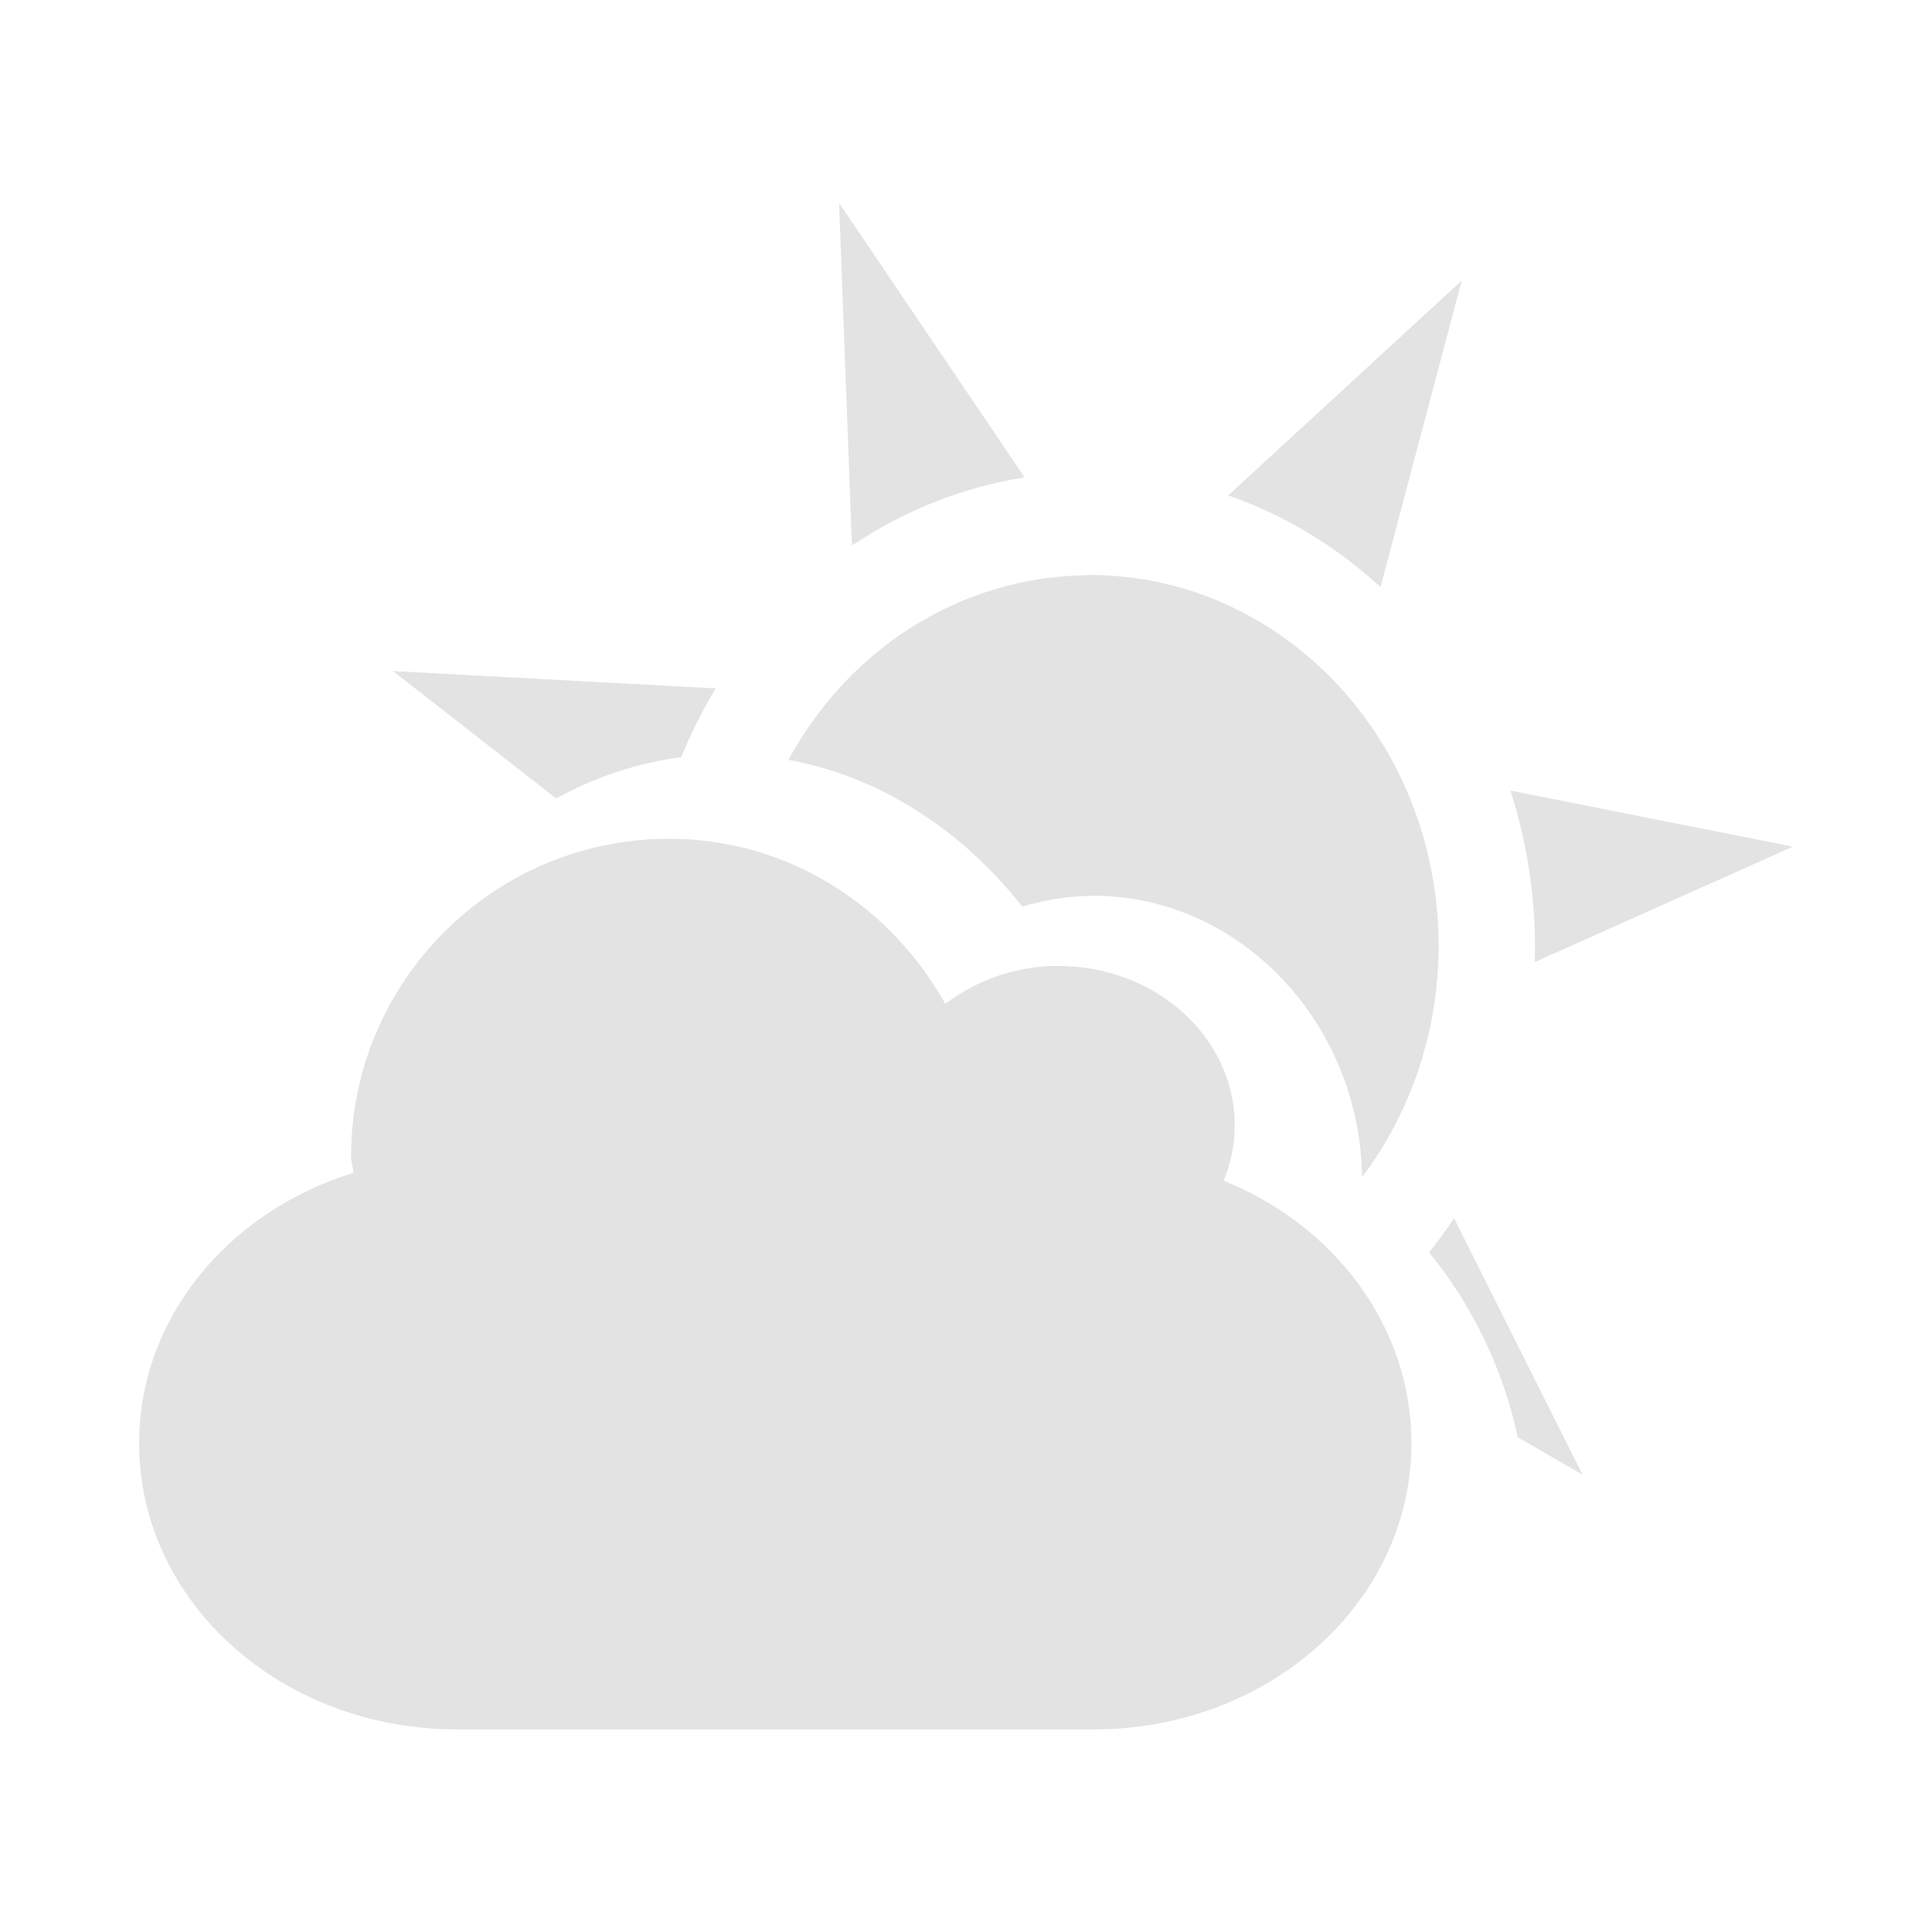 <?xml version="1.0" encoding="UTF-8" standalone="no"?>
<svg
   xmlns:dc="http://purl.org/dc/elements/1.1/"
   xmlns:cc="http://creativecommons.org/ns#"
   xmlns:rdf="http://www.w3.org/1999/02/22-rdf-syntax-ns#"
   xmlns:svg="http://www.w3.org/2000/svg"
   xmlns="http://www.w3.org/2000/svg"
   xmlns:sodipodi="http://sodipodi.sourceforge.net/DTD/sodipodi-0.dtd"
   xmlns:inkscape="http://www.inkscape.org/namespaces/inkscape"
   height="512"
   viewBox="0 0 512 512"
   width="512"
   version="1.1"
   id="svg2"
   inkscape:version="0.91 r13725"
   sodipodi:docname="indicator-weather.svg">
  <defs
     id="defs18" />
  <sodipodi:namedview
     pagecolor="#ffffff"
     bordercolor="#666666"
     borderopacity="1"
     objecttolerance="10"
     gridtolerance="10"
     guidetolerance="10"
     inkscape:pageopacity="0"
     inkscape:pageshadow="2"
     inkscape:window-width="1680"
     inkscape:window-height="997"
     id="namedview16"
     showgrid="false"
     inkscape:zoom="0.4609375"
     inkscape:cx="256"
     inkscape:cy="256"
     inkscape:window-x="0"
     inkscape:window-y="35"
     inkscape:window-maximized="1"
     inkscape:current-layer="svg2" />
  <g
     id="g66"
     transform="matrix(59.74,0,0,59.74,-165.527,-148.642)"
     style="fill:#E3E3E3">
    <path
       id="path68"
       d="M 6.493,3.387 6.55,4.908 C 6.785,4.751 7.046,4.648 7.316,4.606 L 6.492,3.387 M 9.255,3.733 8.219,4.686 C 8.399,4.748 8.573,4.84 8.735,4.96 8.791,5.002 8.844,5.046 8.895,5.092 Z M 7.592,5.04 C 7.108,5.045 6.634,5.29 6.337,5.744 6.312,5.782 6.29,5.82 6.268,5.859 6.682,5.934 7.043,6.177 7.306,6.51 7.407,6.48 7.512,6.462 7.623,6.462 8.27,6.462 8.804,7.025 8.813,7.71 8.834,7.682 8.855,7.653 8.875,7.622 9.363,6.877 9.191,5.853 8.49,5.334 8.216,5.131 7.902,5.036 7.592,5.039 M 4.515,5.466 5.238,6.03 C 5.409,5.936 5.595,5.873 5.793,5.847 5.835,5.743 5.886,5.64 5.946,5.542 L 4.515,5.465 m 4.956,0.53 C 9.55,6.239 9.587,6.498 9.579,6.756 L 10.724,6.244 Z M 9.221,7.892 C 9.186,7.945 9.149,7.996 9.11,8.044 9.3,8.275 9.437,8.556 9.504,8.864 L 9.791,9.03 Z"
       inkscape:connector-curvature="0" />
    <path
       id="path70"
       d="m 5.739,6.209 c 0.53,0 0.984,0.3 1.225,0.732 0.136,-0.102 0.309,-0.168 0.5,-0.168 0.433,0 0.784,0.316 0.784,0.706 0,0.087 -0.017,0.17 -0.049,0.247 0.492,0.198 0.833,0.646 0.833,1.164 0,0.704 -0.629,1.27 -1.411,1.27 l -2.822,0 c -0.782,0 -1.411,-0.566 -1.411,-1.27 0,-0.557 0.398,-1.028 0.95,-1.199 0,-0.024 -0.01,-0.046 -0.01,-0.071 0,-0.779 0.632,-1.411 1.411,-1.411"
       inkscape:connector-curvature="0"
       style="fill-rule:evenodd" />
  </g>
</svg>

